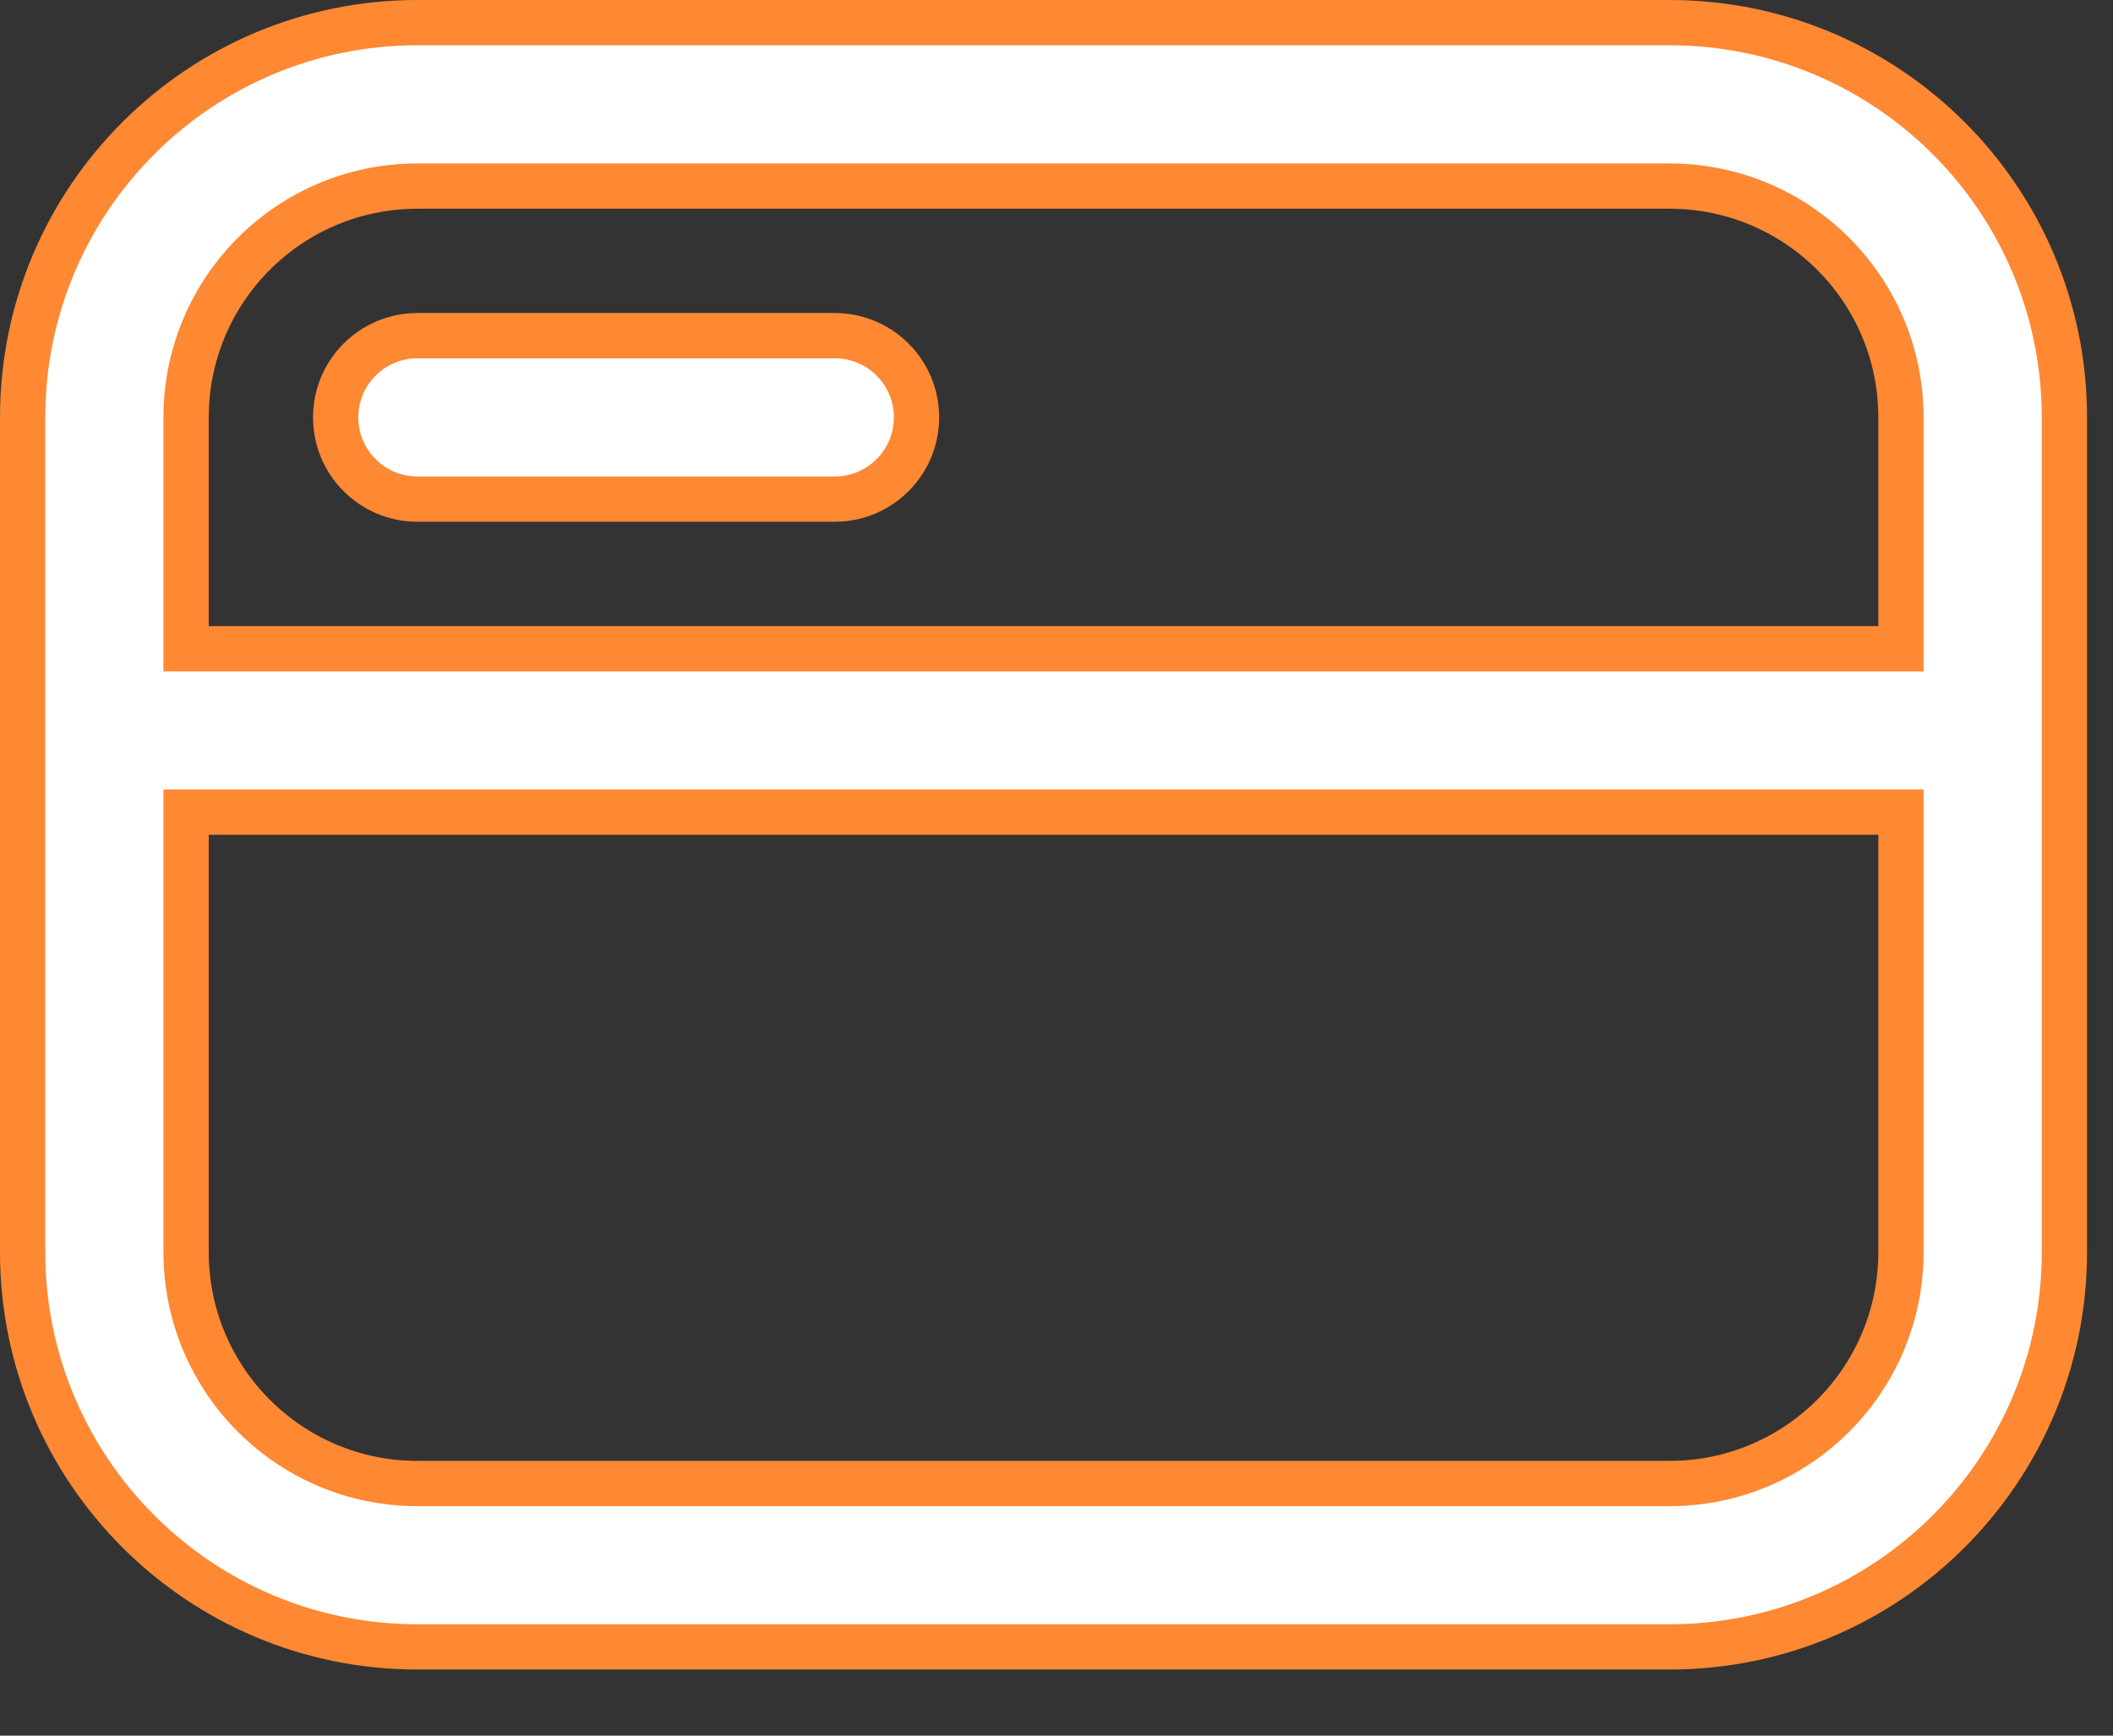 <svg width="28" height="23" viewBox="0 0 28 23" fill="none" xmlns="http://www.w3.org/2000/svg">
<rect x="0" y="0" width="28" height="23" fill="#333333" stroke="none"/>
<path d="M4.448 5.531C4.448 4.933 4.933 4.448 5.531 4.448H11.062C11.66 4.448 12.145 4.933 12.145 5.531C12.145 6.129 11.66 6.614 11.062 6.614H5.531C4.933 6.614 4.448 6.129 4.448 5.531Z" fill="white" stroke="#FF8833" stroke-width="0.6"/>
<path d="M24.89 8.597H25.19V8.297V5.531C25.19 3.838 23.818 2.466 22.124 2.466H5.531C3.838 2.466 2.466 3.838 2.466 5.531V8.297V8.597H2.766H24.89ZM25.19 11.062V10.762H24.89H2.766H2.466V11.062V16.593C2.466 18.286 3.838 19.659 5.531 19.659H22.124C23.817 19.659 25.19 18.286 25.19 16.593V11.062ZM0.3 5.531C0.3 2.642 2.642 0.3 5.531 0.3H22.124C25.014 0.3 27.356 2.642 27.356 5.531V16.593C27.356 19.482 25.014 21.824 22.124 21.824H5.531C2.642 21.824 0.3 19.482 0.3 16.593V5.531Z" fill="white" stroke="#FF8833" stroke-width="0.6"/>
</svg>
